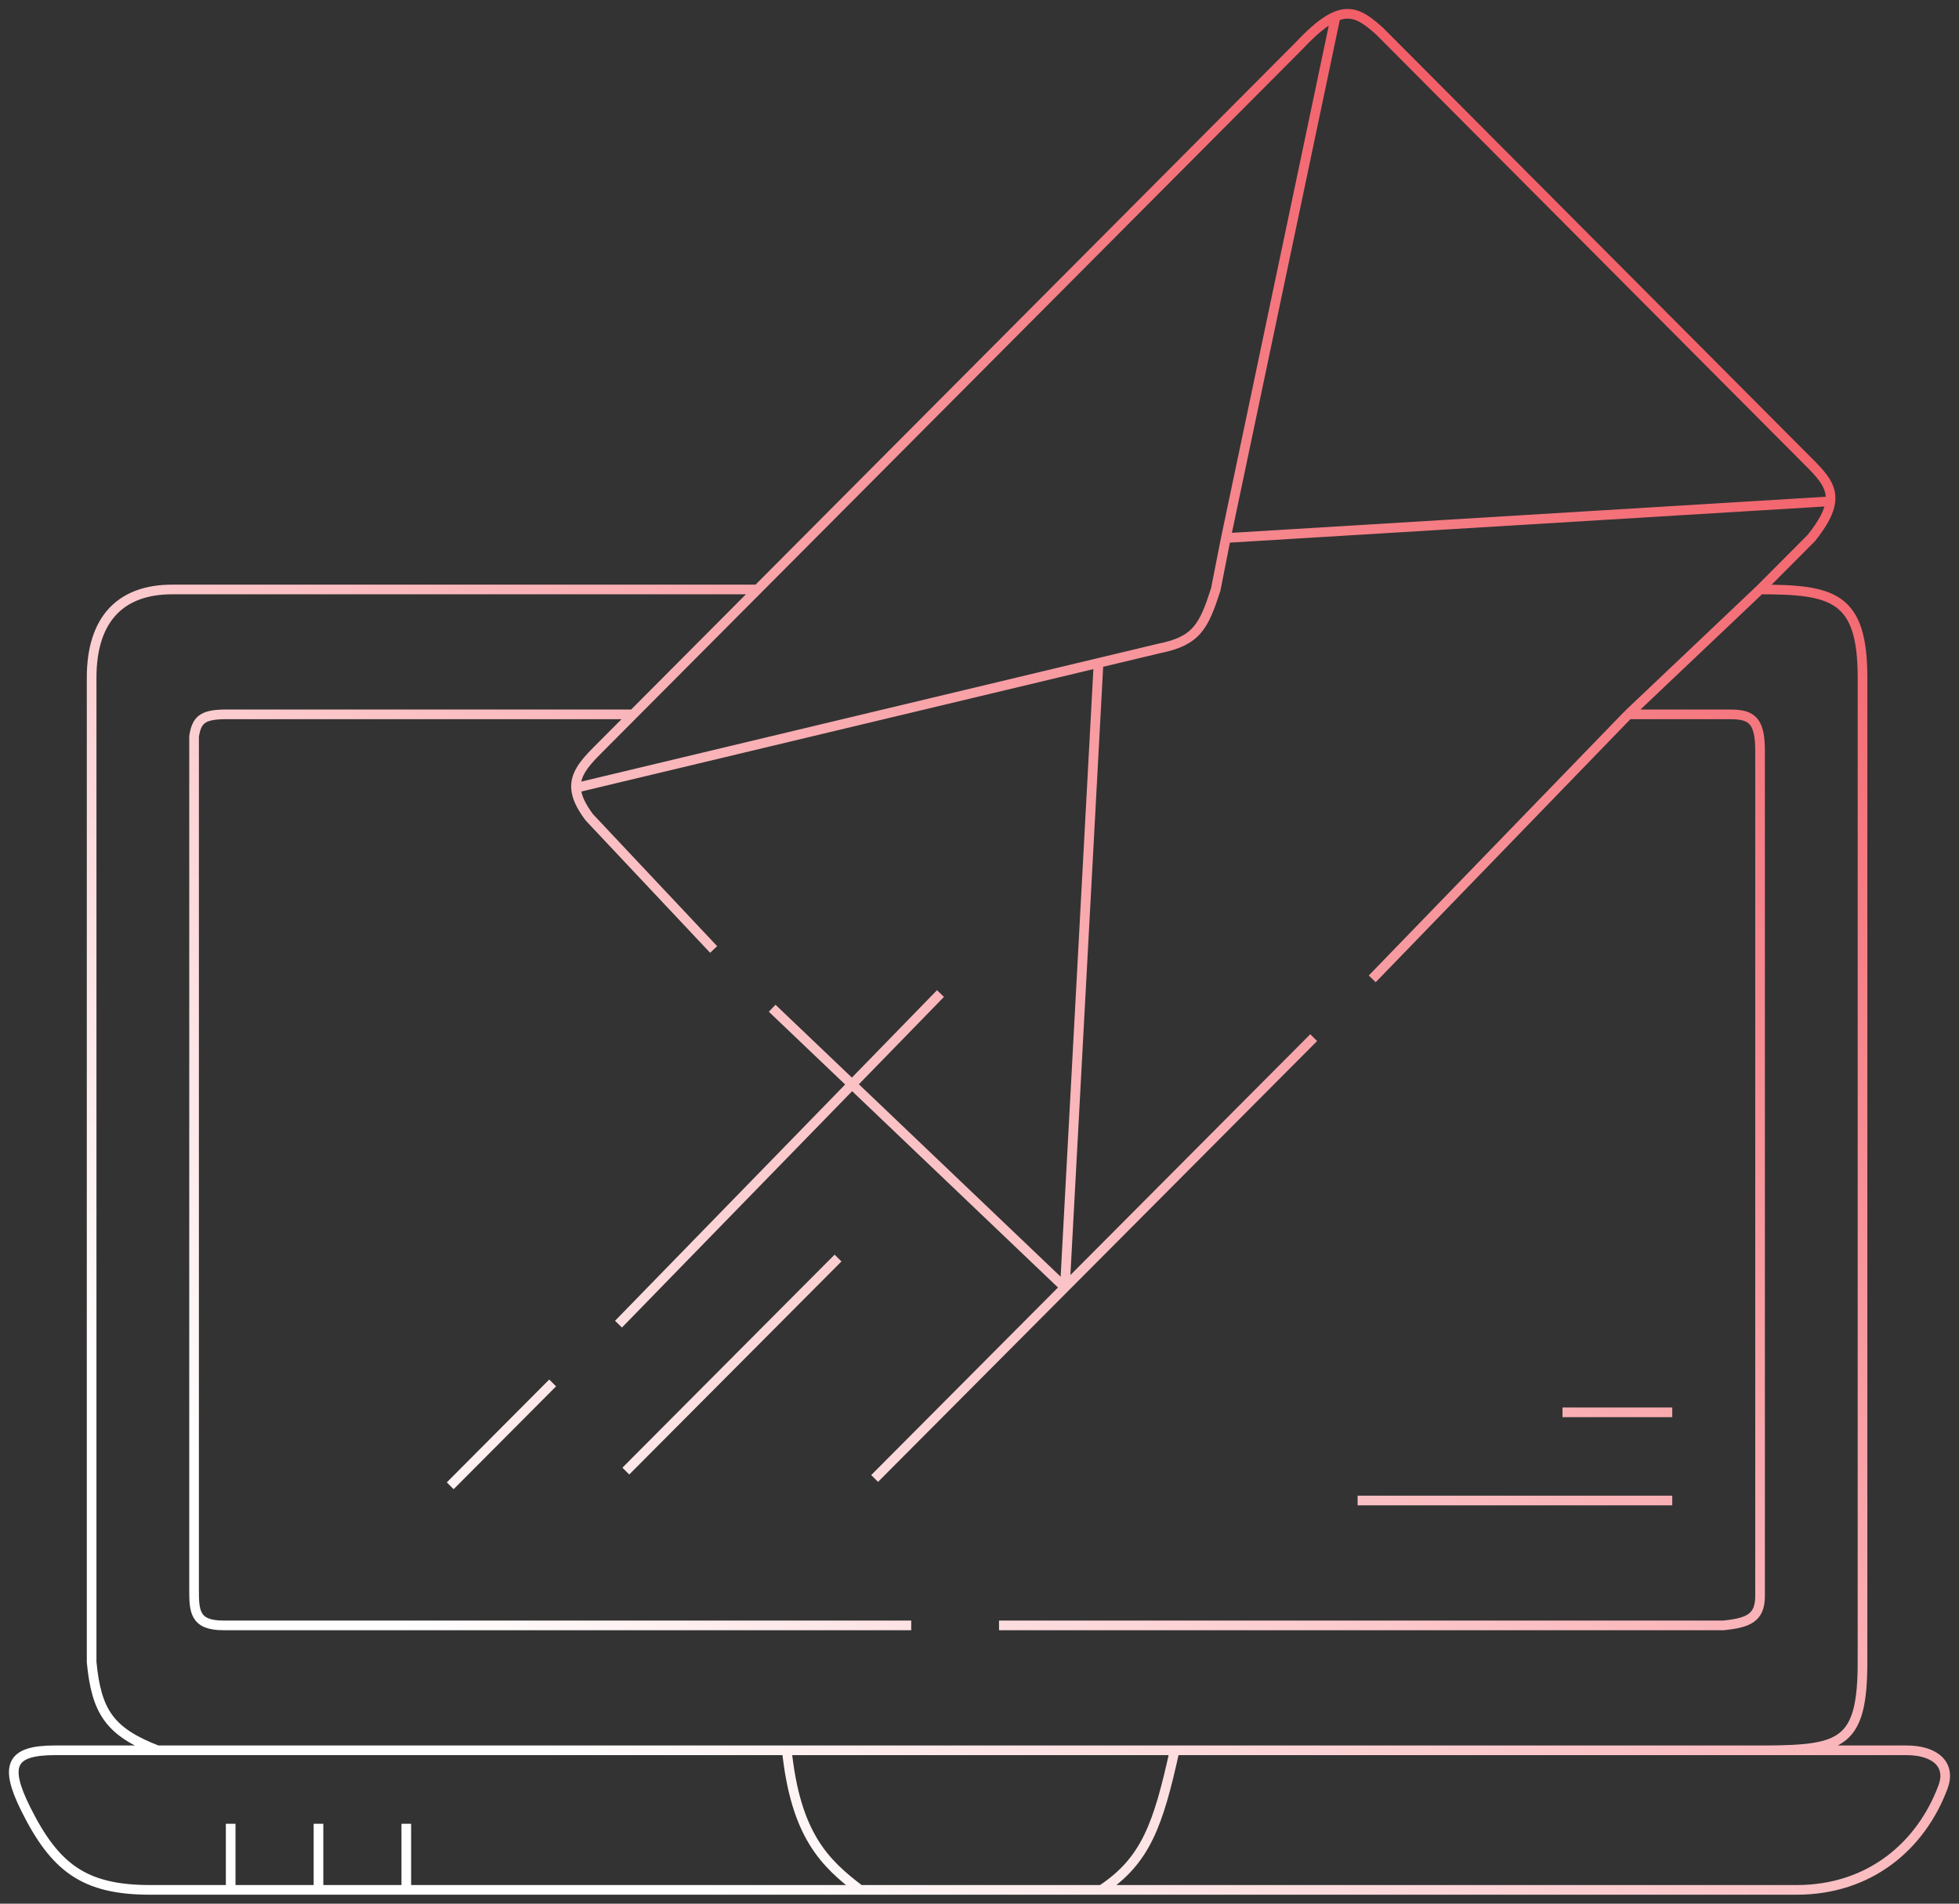 <svg width="142" height="138" viewBox="0 0 142 138" fill="none" xmlns="http://www.w3.org/2000/svg">
<rect x="0" y="0" width="142" height="138" fill="#333333" stroke="none"/>
<path d="M11.416 126.882C7.945 125.545 6.988 124.082 6.642 120.49V49.123C6.642 44.861 8.764 42.732 12.477 42.732H54.911M11.416 126.882H3.99C0.808 126.882 0.277 127.946 1.868 131.141C3.99 135.402 6.112 137 10.886 137H16.721M11.416 126.882H57.033M128.11 126.882C133.529 126.844 135.006 126.348 135.006 120.49V49.123C135.006 43.264 132.884 42.731 127.58 42.731M128.11 126.882H138.188C140.31 126.882 141.437 127.946 140.841 129.544C139.249 133.804 135.536 137 130.232 137H79.841M128.11 126.882H85.146M127.58 42.731L131.293 39.004C132.182 37.887 132.606 37.052 132.68 36.34M127.58 42.731L118.032 51.786M45.894 51.786L43.242 54.449C42.281 55.413 41.708 56.183 41.753 57.111M45.894 51.786L54.911 42.732M45.894 51.786H16.19C14.669 51.821 14.248 52.203 14.068 53.384V115.164C14.068 116.761 14.068 117.827 16.19 117.827H66.05M51.729 68.829L42.711 59.242C42.081 58.398 41.783 57.72 41.753 57.111M54.911 42.732L94.163 3.32C95.26 2.152 96.101 1.484 96.815 1.187M72.415 117.827H124.928C126.721 117.644 127.58 117.294 127.58 115.697V54.449C127.58 52.318 127.049 51.786 125.458 51.786H118.032M118.032 51.786L99.467 70.959M95.224 75.22L77.19 93.327M63.398 107.176L77.19 93.327M16.721 137V132.207M16.721 137H23.086M23.086 137V132.207M23.086 137H29.451M29.451 137V132.207M29.451 137H62.337M41.753 57.111L79.629 48.057M96.815 1.187C98.032 0.682 98.88 1.252 99.998 2.255L131.293 33.678C132.217 34.605 132.784 35.354 132.68 36.34M96.815 1.187L88.859 39.003M88.859 39.003L88.124 42.731C87.268 45.394 86.737 46.459 84.085 46.992L79.629 48.057M88.859 39.003L132.68 36.34M79.629 48.057L77.19 93.327M77.19 93.327L55.972 73.089M44.833 95.99L68.172 72.024M60.746 91.197L45.364 106.642M40.06 100.251L32.634 107.707M85.146 126.882C83.96 132.255 83.06 134.883 79.841 137M85.146 126.882H57.033M79.841 137H62.337M57.033 126.882C57.679 133.016 59.761 135.046 62.337 137M98.407 108.773H121.215M113.259 102.381H121.215" stroke="url(#paint0_linear_290_105)" stroke-width="0.7"/>
<defs>
<linearGradient id="paint0_linear_290_105" x1="111.975" y1="-26.462" x2="6.516" y2="99.252" gradientUnits="userSpaceOnUse">
<stop stop-color="#F03B46"/>
<stop offset="1" stop-color="white"/>
</linearGradient>
</defs>
</svg>
